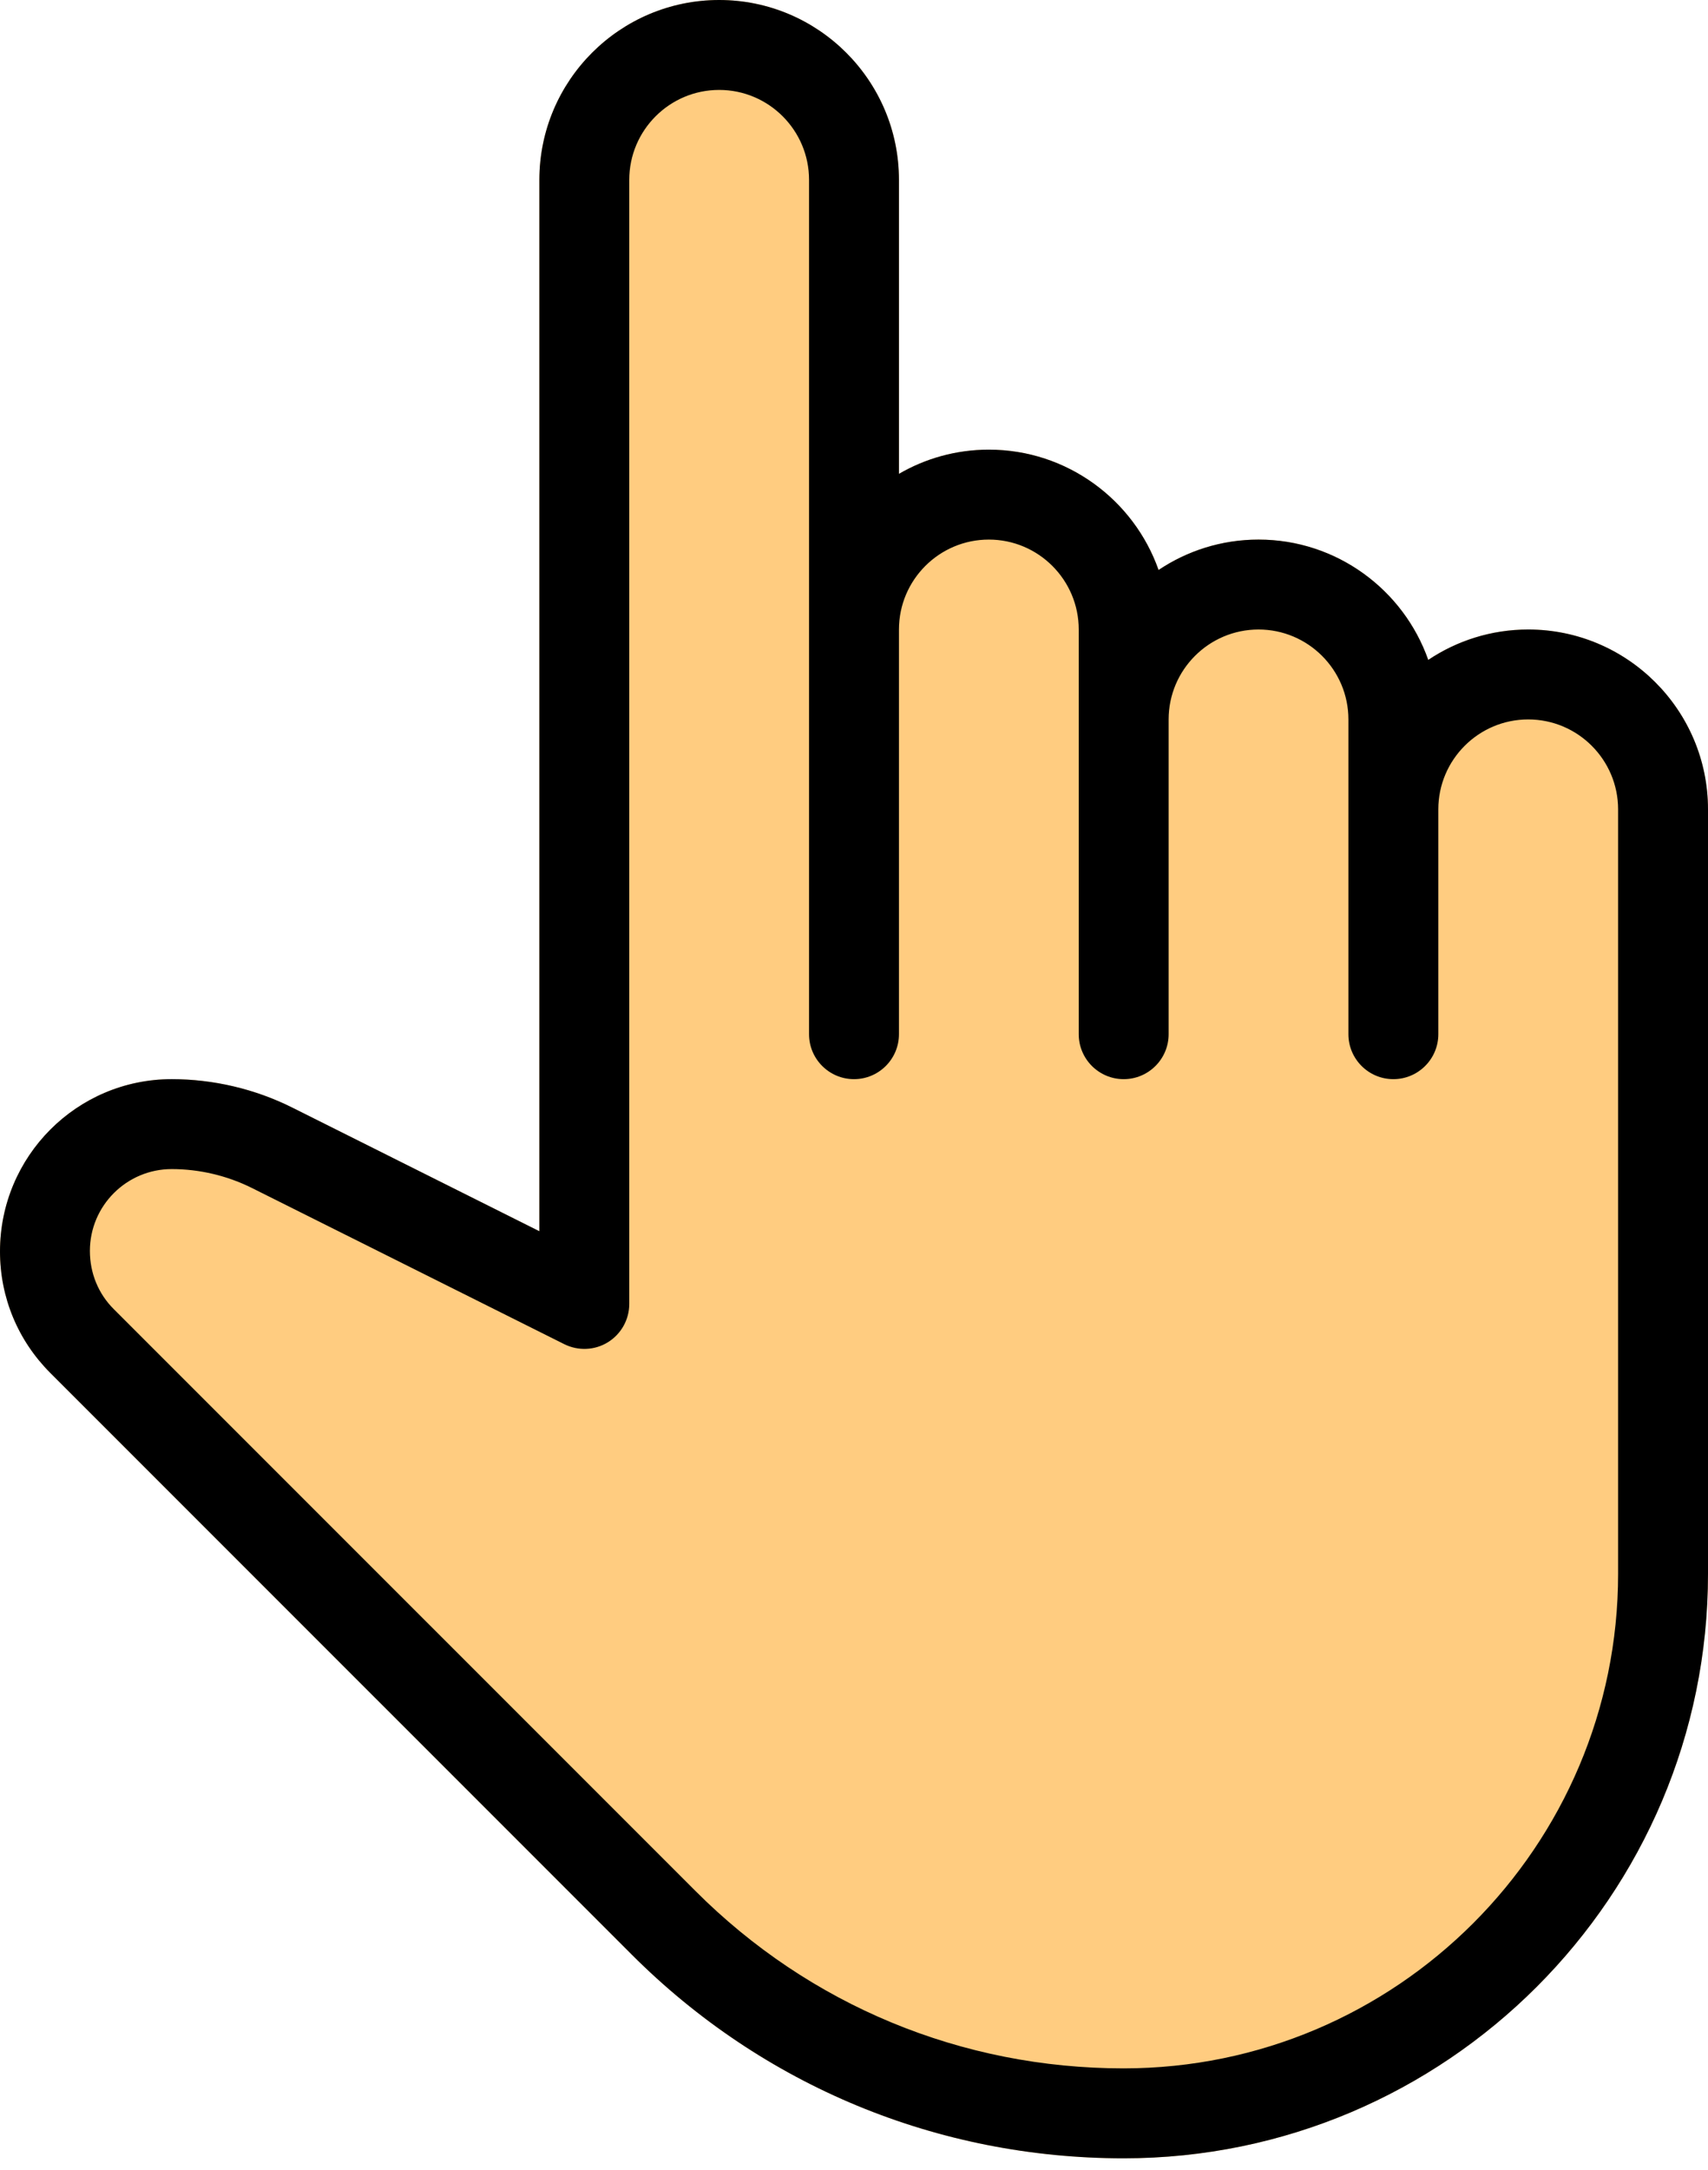 <svg width="100" height="127" viewBox="0 0 100 127" fill="none" xmlns="http://www.w3.org/2000/svg">
<path fill-rule="evenodd" clip-rule="evenodd" d="M83.621 38.621C85.295 37.5 87.311 36.842 89.474 36.842C95.279 36.842 100 41.563 100 47.368V92.105C100 110.968 84.653 126.316 65.79 126.316C54.905 126.316 44.668 122.079 36.979 114.384L2.947 80.353C1.047 78.453 0 75.931 0 73.242C0 67.668 4.505 63.158 10.053 63.158C12.489 63.158 14.932 63.731 17.111 64.821L31.579 72.058L31.579 10.526C31.579 4.721 36.3 0 42.105 0C47.911 0 52.632 4.721 52.632 10.526V27.732C54.179 26.832 55.979 26.316 57.895 26.316C62.479 26.316 66.389 29.263 67.832 33.358C69.505 32.237 71.521 31.579 73.684 31.579C78.268 31.579 82.179 34.526 83.621 38.621Z" fill="#FFCC80"/>
<path d="M89.474 36.842C87.311 36.842 85.295 37.5 83.621 38.621C82.179 34.526 78.268 31.579 73.684 31.579C71.521 31.579 69.505 32.237 67.832 33.358C66.389 29.263 62.479 26.316 57.895 26.316C55.979 26.316 54.179 26.832 52.632 27.732V10.526C52.632 4.721 47.911 0 42.105 0C36.3 0 31.579 4.721 31.579 10.526L31.579 72.058L17.111 64.821C14.932 63.731 12.489 63.158 10.053 63.158C4.505 63.158 0 67.668 0 73.242C0 75.931 1.047 78.453 2.947 80.353L36.979 114.384C44.668 122.079 54.905 126.316 65.79 126.316C84.653 126.316 100 110.968 100 92.105V47.368C100 41.563 95.279 36.842 89.474 36.842ZM94.737 92.105C94.737 108.068 81.747 121.052 65.784 121.052C56.305 121.052 47.4 117.363 40.705 110.658L6.669 76.626C5.763 75.726 5.263 74.521 5.263 73.21C5.263 70.569 7.411 68.421 10.053 68.421C11.679 68.421 13.3 68.805 14.758 69.532L33.037 78.668C33.853 79.074 34.826 79.032 35.595 78.553C36.368 78.074 36.842 77.226 36.842 76.316L36.842 10.526C36.842 7.626 39.2 5.263 42.105 5.263C45.011 5.263 47.368 7.627 47.368 10.526V60.526C47.368 61.979 48.547 63.158 50 63.158C51.453 63.158 52.632 61.979 52.632 60.526V36.842C52.632 33.942 54.989 31.579 57.895 31.579C60.8 31.579 63.158 33.942 63.158 36.842V60.526C63.158 61.979 64.337 63.158 65.79 63.158C67.242 63.158 68.421 61.979 68.421 60.526V42.105C68.421 39.205 70.779 36.842 73.684 36.842C76.589 36.842 78.947 39.206 78.947 42.105V60.526C78.947 61.979 80.126 63.158 81.579 63.158C83.031 63.158 84.211 61.979 84.211 60.526V47.368C84.211 44.468 86.568 42.105 89.474 42.105C92.379 42.105 94.737 44.468 94.737 47.368V92.105Z" fill="black"/>
</svg>
